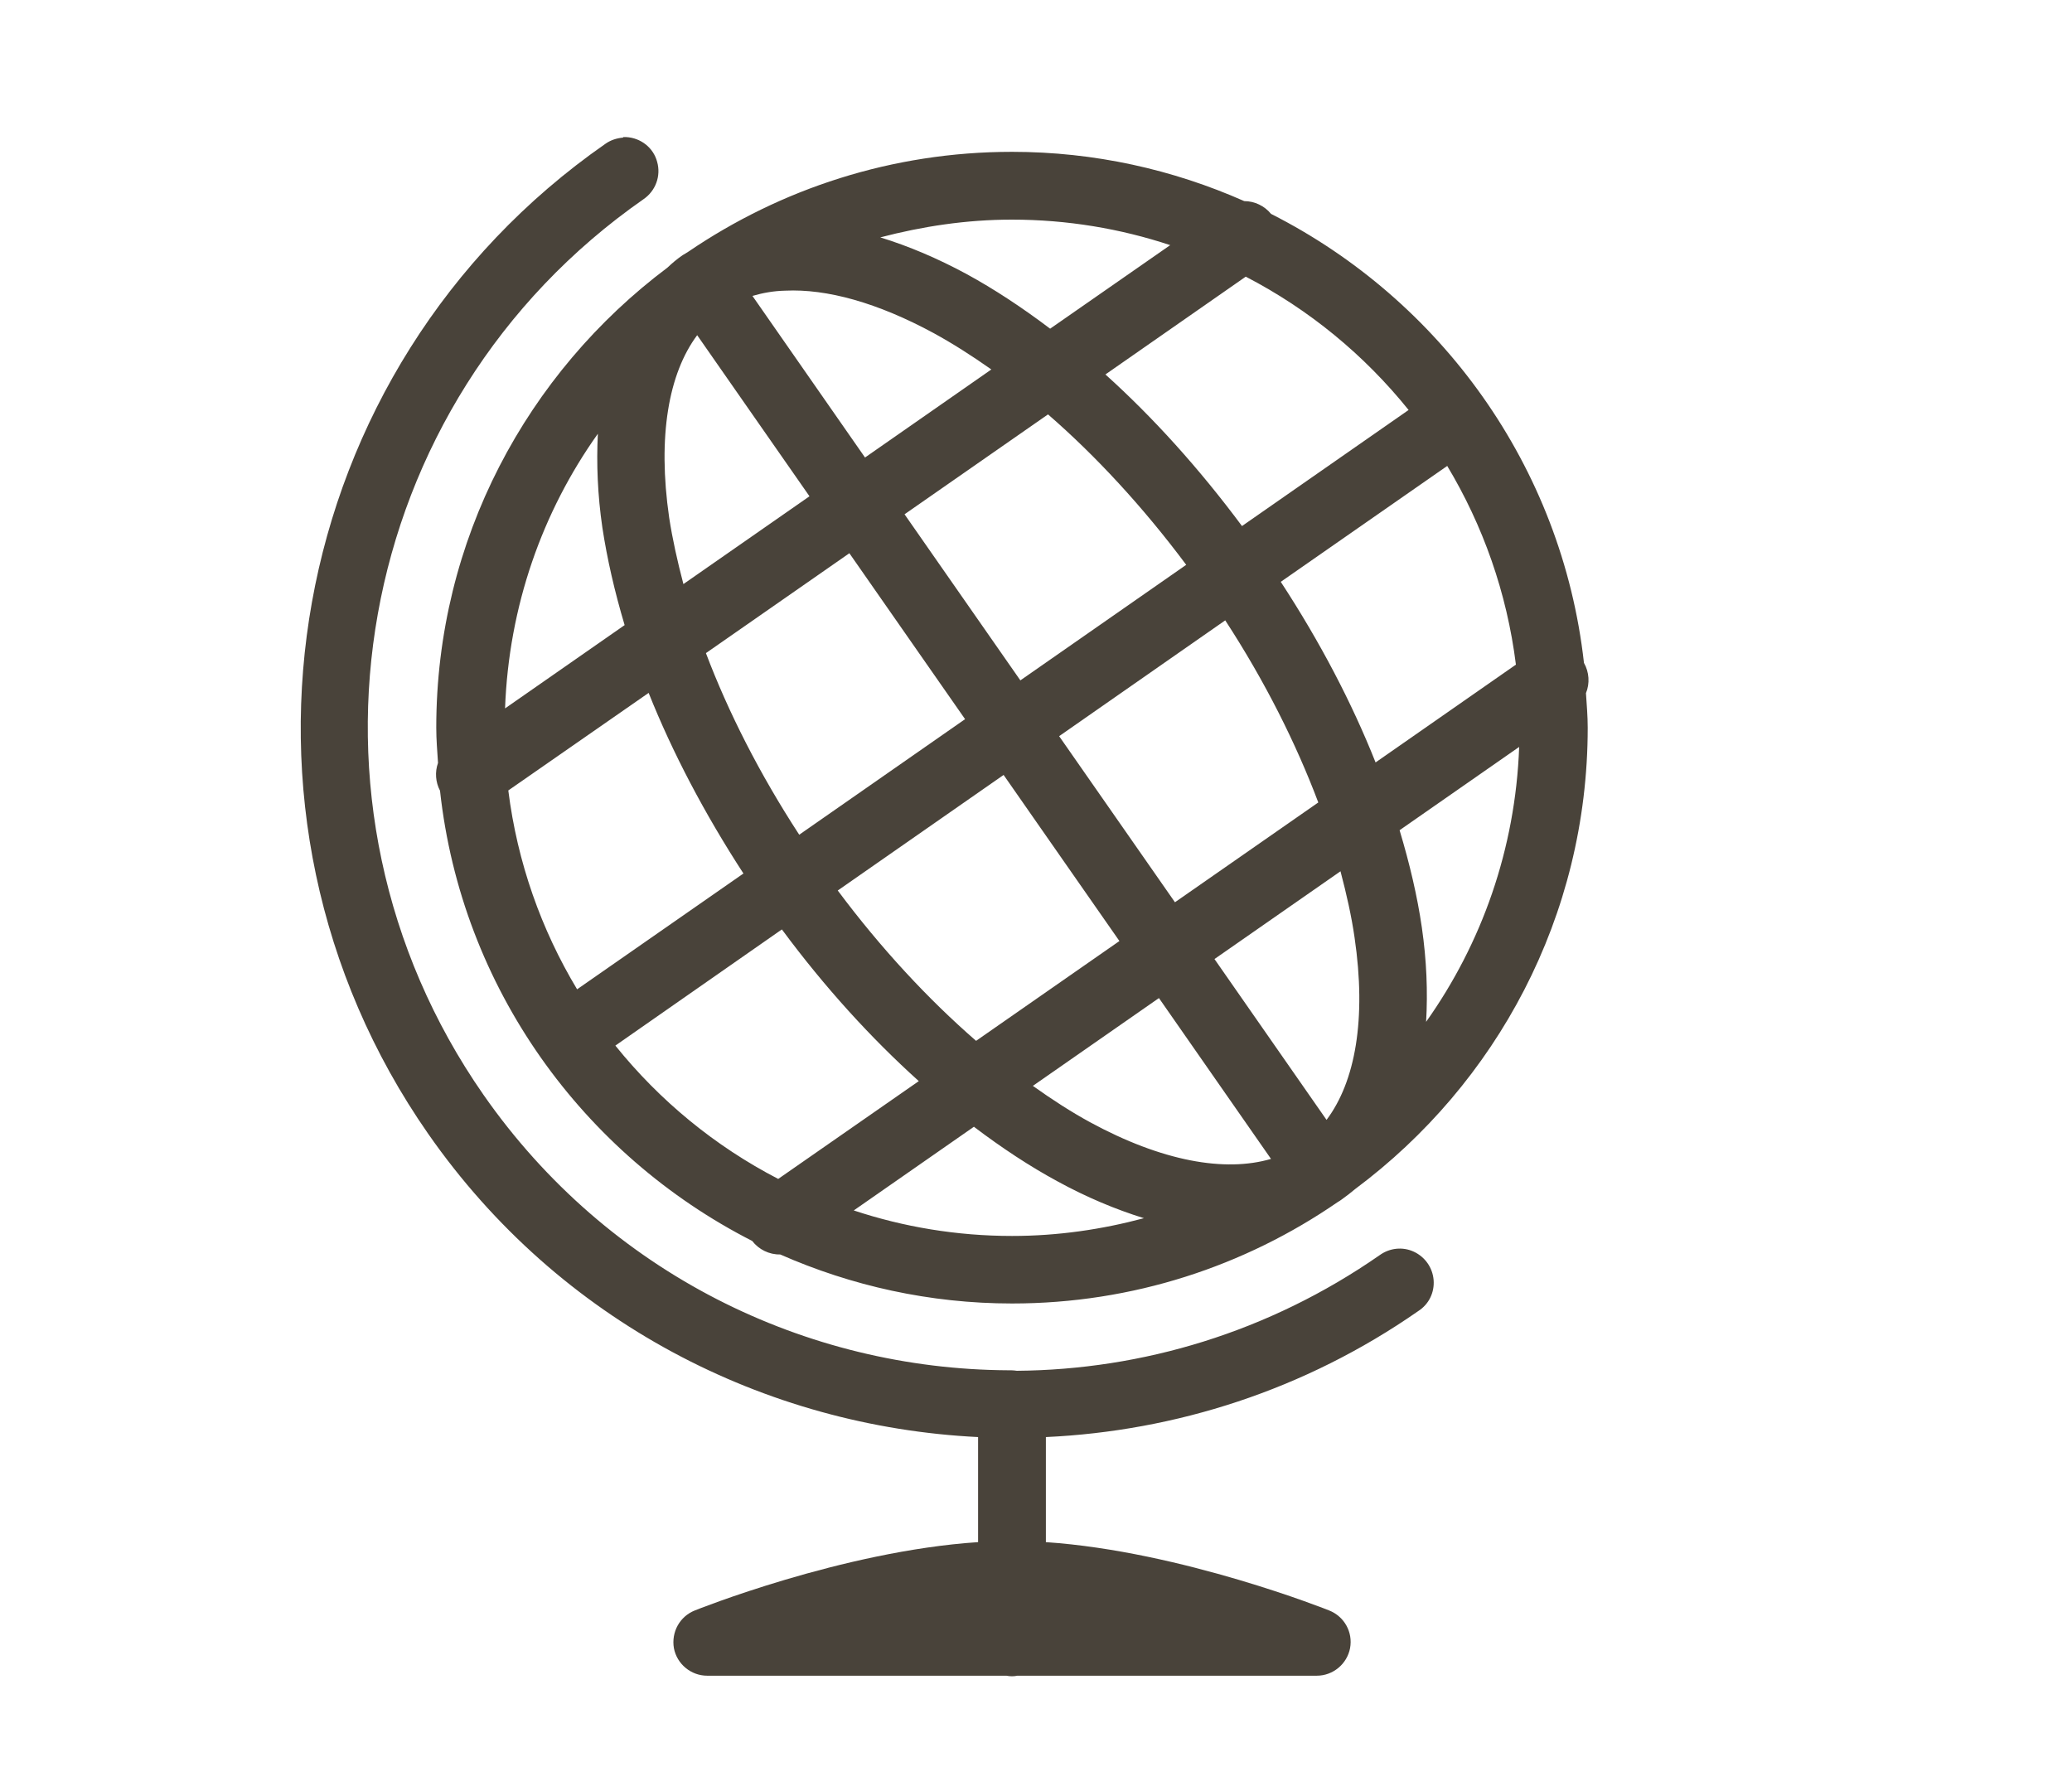 <?xml version="1.0" encoding="UTF-8"?><svg id="Layer_3" xmlns="http://www.w3.org/2000/svg" viewBox="0 0 82.83 71.41"><defs><style>.cls-1{fill:#49433a;}</style></defs><path class="cls-1" d="m24.92,5.5c-.26.02-.51.1-.72.25-12.87,8.96-16.05,26.71-7.08,39.58,5.24,7.52,13.47,11.7,21.98,12.12v4.2c-5.44.36-11.32,2.73-11.32,2.73-.61.24-.95.87-.84,1.51.12.63.68,1.1,1.33,1.1h11.96c.15.03.3.03.44,0h11.97c.65,0,1.21-.47,1.33-1.1.12-.64-.23-1.27-.84-1.51,0,0-5.88-2.36-11.32-2.73v-4.2c5.17-.24,10.34-1.87,14.89-5.04.42-.27.65-.74.61-1.24-.04-.49-.34-.92-.79-1.13s-.97-.15-1.37.14c-4.43,3.08-9.49,4.58-14.5,4.62-.08-.01-.15-.02-.23-.02-.04,0-.07,0-.11,0-8.08-.04-16-3.87-20.98-11.01-8.13-11.67-5.27-27.68,6.4-35.81.48-.33.7-.93.54-1.49-.15-.57-.66-.96-1.24-.99h-.13Zm15.53.57c-4.79,0-9.24,1.48-12.93,3.99-.07.05-.15.09-.23.14-.22.15-.42.32-.61.5-5.6,4.2-9.24,10.87-9.24,18.39,0,.48.04.94.07,1.41-.13.36-.1.77.08,1.11.86,7.88,5.71,14.55,12.48,18,.26.34.68.55,1.12.54,2.84,1.25,5.97,1.96,9.27,1.96,4.83,0,9.31-1.5,13.01-4.05.05-.03.1-.06.14-.09.2-.14.39-.29.57-.44,5.63-4.2,9.29-10.89,9.29-18.44,0-.47-.04-.91-.07-1.38.16-.39.13-.84-.08-1.21-.88-7.86-5.74-14.52-12.51-17.95-.26-.32-.66-.51-1.07-.51-2.85-1.26-5.98-1.97-9.29-1.97Zm0,2.71c2.21,0,4.34.36,6.33,1.02l-4.8,3.34c-1.11-.84-2.23-1.58-3.35-2.19-1.15-.62-2.3-1.11-3.44-1.46,1.68-.44,3.44-.71,5.26-.71Zm9.35,2.28c2.53,1.31,4.74,3.13,6.51,5.33l-6.66,4.64c-1.71-2.3-3.55-4.34-5.46-6.06l5.61-3.91Zm-18.41.56c1.66-.08,3.69.48,5.94,1.7.75.41,1.52.9,2.3,1.45l-5.05,3.52-4.5-6.46c.41-.12.84-.2,1.31-.21Zm-3.52,1.78l4.49,6.44-5.04,3.51c-.24-.91-.44-1.81-.57-2.66-.47-3.25-.02-5.76,1.12-7.29Zm14.03,3.17c1.9,1.65,3.79,3.69,5.52,6.01l-6.63,4.62-4.63-6.64,5.73-3.99Zm-18,.77c-.06,1.19-.01,2.45.18,3.75.19,1.25.49,2.56.89,3.9l-4.78,3.33c.15-4.09,1.49-7.86,3.71-10.98Zm33.95,1.28c1.43,2.38,2.39,5.07,2.75,7.95l-5.61,3.91c-.95-2.39-2.22-4.82-3.79-7.22l6.65-4.63Zm-23.9,3.49l4.63,6.64-6.63,4.62c-1.59-2.44-2.84-4.91-3.73-7.26l5.73-3.99Zm15.03,2.69c1.59,2.44,2.83,4.92,3.72,7.28l-5.73,3.99-4.63-6.64,6.64-4.63Zm-23.05,2.9c.95,2.38,2.23,4.82,3.79,7.22l-6.65,4.63c-1.43-2.38-2.39-5.07-2.75-7.95l5.61-3.9Zm34.8,2.16c-.15,4.09-1.5,7.86-3.72,10.99.07-1.2.02-2.46-.17-3.77-.18-1.25-.49-2.56-.89-3.89l4.78-3.33Zm-20.61,1.12l4.63,6.64-5.73,3.99c-1.91-1.66-3.79-3.68-5.53-6.01l6.63-4.62Zm13.47,3.86c.24.91.44,1.8.56,2.64.48,3.26.03,5.76-1.12,7.29l-4.48-6.43,5.04-3.51Zm-22.33,2.32c1.71,2.31,3.56,4.34,5.47,6.06l-5.62,3.91c-2.53-1.31-4.74-3.13-6.51-5.33l6.65-4.64Zm15.07,2.74l4.48,6.43c-1.84.54-4.35.1-7.24-1.47-.75-.41-1.51-.9-2.28-1.45l5.04-3.51Zm-7.39,5.15c1.11.84,2.23,1.58,3.34,2.18,1.15.63,2.32,1.12,3.45,1.47-1.68.45-3.44.71-5.27.71-2.21,0-4.34-.36-6.33-1.02l4.81-3.35Z"/></svg>